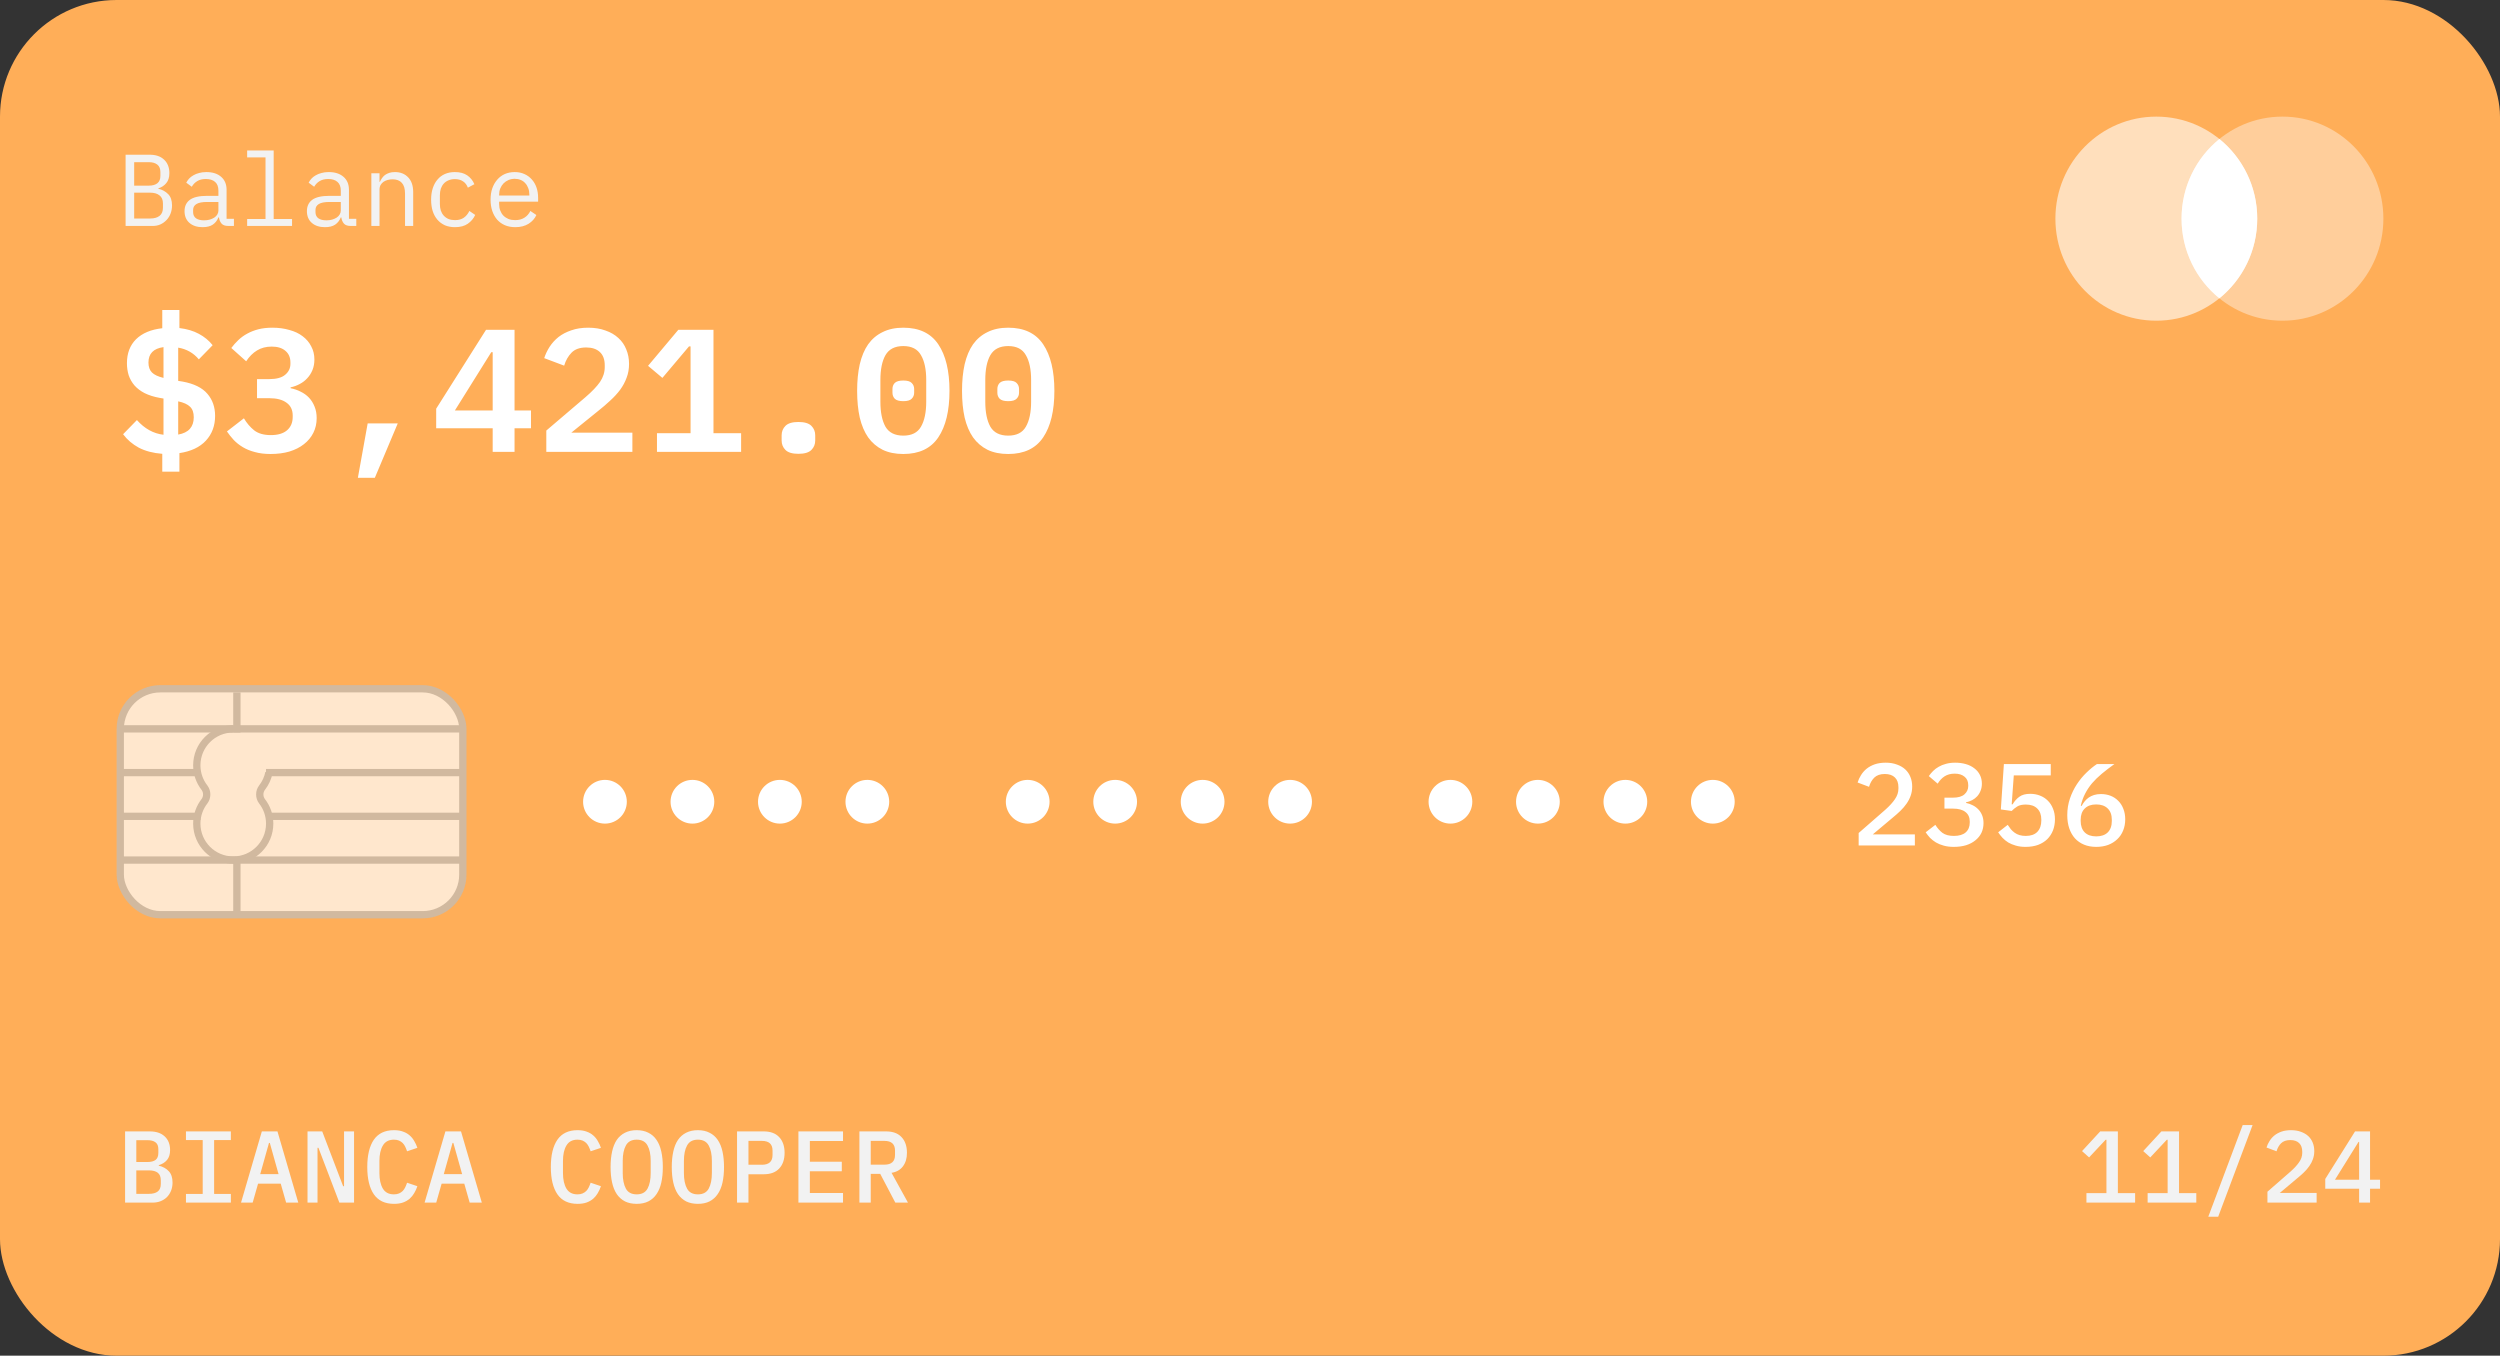 <svg width="343" height="186" viewBox="0 0 343 186" fill="none" xmlns="http://www.w3.org/2000/svg">
<rect x="0" y="0" width="343" height="186" fill="#333333" stroke="none"/>
<rect width="343" height="186" rx="16" fill="#FFAE58"/>
<path d="M17.162 155.228H20.536C21.423 155.228 22.109 155.457 22.594 155.914C23.089 156.371 23.336 156.997 23.336 157.79C23.336 158.359 23.196 158.812 22.916 159.148C22.636 159.484 22.258 159.722 21.782 159.862V159.932C22.351 160.063 22.809 160.315 23.154 160.688C23.499 161.052 23.672 161.57 23.672 162.242C23.672 162.643 23.607 163.012 23.476 163.348C23.345 163.684 23.159 163.978 22.916 164.23C22.673 164.473 22.379 164.664 22.034 164.804C21.698 164.935 21.325 165 20.914 165H17.162V155.228ZM20.438 163.796C20.961 163.796 21.362 163.689 21.642 163.474C21.922 163.259 22.062 162.914 22.062 162.438V161.934C22.062 161.458 21.922 161.113 21.642 160.898C21.362 160.683 20.961 160.576 20.438 160.576H18.702V163.796H20.438ZM20.214 159.428C20.709 159.428 21.082 159.335 21.334 159.148C21.595 158.952 21.726 158.63 21.726 158.182V157.678C21.726 157.23 21.595 156.913 21.334 156.726C21.082 156.53 20.709 156.432 20.214 156.432H18.702V159.428H20.214ZM25.515 165V163.81H27.811V156.418H25.515V155.228H31.674V156.418H29.378V163.81H31.674V165H25.515ZM39.257 165L38.515 162.396H35.407L34.665 165H33.069L35.925 155.228H38.067L40.923 165H39.257ZM37.017 156.81H36.905L35.701 161.094H38.221L37.017 156.81ZM43.69 157.482H43.564V165H42.192V155.228H44.208L47.078 162.746H47.204V155.228H48.576V165H46.56L43.69 157.482ZM54.058 165.168C52.817 165.168 51.893 164.729 51.286 163.852C50.689 162.975 50.39 161.729 50.39 160.114C50.39 158.499 50.689 157.253 51.286 156.376C51.893 155.499 52.817 155.06 54.058 155.06C54.534 155.06 54.945 155.125 55.29 155.256C55.645 155.377 55.948 155.55 56.2 155.774C56.452 155.989 56.662 156.245 56.83 156.544C57.008 156.833 57.152 157.146 57.264 157.482L55.85 157.958C55.776 157.734 55.691 157.524 55.598 157.328C55.505 157.132 55.388 156.964 55.248 156.824C55.108 156.684 54.94 156.572 54.744 156.488C54.557 156.404 54.324 156.362 54.044 156.362C53.353 156.362 52.849 156.628 52.532 157.16C52.215 157.683 52.056 158.392 52.056 159.288V160.94C52.056 161.836 52.215 162.55 52.532 163.082C52.849 163.605 53.353 163.866 54.044 163.866C54.324 163.866 54.557 163.824 54.744 163.74C54.94 163.656 55.108 163.544 55.248 163.404C55.388 163.264 55.505 163.096 55.598 162.9C55.691 162.704 55.776 162.494 55.85 162.27L57.264 162.746C57.152 163.082 57.008 163.399 56.83 163.698C56.662 163.987 56.452 164.244 56.2 164.468C55.948 164.683 55.645 164.855 55.29 164.986C54.945 165.107 54.534 165.168 54.058 165.168ZM64.441 165L63.699 162.396H60.591L59.849 165H58.253L61.109 155.228H63.251L66.107 165H64.441ZM62.201 156.81H62.089L60.885 161.094H63.405L62.201 156.81ZM79.242 165.168C78 165.168 77.076 164.729 76.47 163.852C75.872 162.975 75.574 161.729 75.574 160.114C75.574 158.499 75.872 157.253 76.47 156.376C77.076 155.499 78 155.06 79.242 155.06C79.718 155.06 80.128 155.125 80.474 155.256C80.828 155.377 81.132 155.55 81.384 155.774C81.636 155.989 81.846 156.245 82.014 156.544C82.191 156.833 82.336 157.146 82.448 157.482L81.034 157.958C80.959 157.734 80.875 157.524 80.782 157.328C80.688 157.132 80.572 156.964 80.432 156.824C80.292 156.684 80.124 156.572 79.928 156.488C79.741 156.404 79.508 156.362 79.228 156.362C78.537 156.362 78.033 156.628 77.716 157.16C77.398 157.683 77.24 158.392 77.24 159.288V160.94C77.24 161.836 77.398 162.55 77.716 163.082C78.033 163.605 78.537 163.866 79.228 163.866C79.508 163.866 79.741 163.824 79.928 163.74C80.124 163.656 80.292 163.544 80.432 163.404C80.572 163.264 80.688 163.096 80.782 162.9C80.875 162.704 80.959 162.494 81.034 162.27L82.448 162.746C82.336 163.082 82.191 163.399 82.014 163.698C81.846 163.987 81.636 164.244 81.384 164.468C81.132 164.683 80.828 164.855 80.474 164.986C80.128 165.107 79.718 165.168 79.242 165.168ZM87.356 165.168C86.74 165.168 86.204 165.056 85.746 164.832C85.298 164.599 84.925 164.267 84.626 163.838C84.337 163.409 84.122 162.881 83.982 162.256C83.842 161.631 83.772 160.917 83.772 160.114C83.772 159.321 83.842 158.611 83.982 157.986C84.122 157.351 84.337 156.819 84.626 156.39C84.925 155.961 85.298 155.634 85.746 155.41C86.204 155.177 86.74 155.06 87.356 155.06C87.972 155.06 88.504 155.177 88.952 155.41C89.41 155.634 89.783 155.961 90.072 156.39C90.371 156.819 90.59 157.351 90.73 157.986C90.87 158.611 90.94 159.321 90.94 160.114C90.94 160.917 90.87 161.631 90.73 162.256C90.59 162.881 90.371 163.409 90.072 163.838C89.783 164.267 89.41 164.599 88.952 164.832C88.504 165.056 87.972 165.168 87.356 165.168ZM87.356 163.866C88.056 163.866 88.551 163.605 88.84 163.082C89.13 162.55 89.274 161.831 89.274 160.926V159.288C89.274 158.392 89.13 157.683 88.84 157.16C88.551 156.628 88.056 156.362 87.356 156.362C86.656 156.362 86.162 156.628 85.872 157.16C85.583 157.683 85.438 158.392 85.438 159.288V160.94C85.438 161.836 85.583 162.55 85.872 163.082C86.162 163.605 86.656 163.866 87.356 163.866ZM95.751 165.168C95.135 165.168 94.598 165.056 94.141 164.832C93.693 164.599 93.319 164.267 93.021 163.838C92.731 163.409 92.517 162.881 92.377 162.256C92.237 161.631 92.167 160.917 92.167 160.114C92.167 159.321 92.237 158.611 92.377 157.986C92.517 157.351 92.731 156.819 93.021 156.39C93.319 155.961 93.693 155.634 94.141 155.41C94.598 155.177 95.135 155.06 95.751 155.06C96.367 155.06 96.899 155.177 97.347 155.41C97.804 155.634 98.177 155.961 98.467 156.39C98.765 156.819 98.985 157.351 99.125 157.986C99.265 158.611 99.335 159.321 99.335 160.114C99.335 160.917 99.265 161.631 99.125 162.256C98.985 162.881 98.765 163.409 98.467 163.838C98.177 164.267 97.804 164.599 97.347 164.832C96.899 165.056 96.367 165.168 95.751 165.168ZM95.751 163.866C96.451 163.866 96.945 163.605 97.235 163.082C97.524 162.55 97.669 161.831 97.669 160.926V159.288C97.669 158.392 97.524 157.683 97.235 157.16C96.945 156.628 96.451 156.362 95.751 156.362C95.051 156.362 94.556 156.628 94.267 157.16C93.977 157.683 93.833 158.392 93.833 159.288V160.94C93.833 161.836 93.977 162.55 94.267 163.082C94.556 163.605 95.051 163.866 95.751 163.866ZM101.121 165V155.228H104.775C105.709 155.228 106.418 155.489 106.903 156.012C107.398 156.535 107.645 157.253 107.645 158.168C107.645 159.083 107.398 159.801 106.903 160.324C106.418 160.847 105.709 161.108 104.775 161.108H102.689V165H101.121ZM102.689 159.806H104.537C105.508 159.806 105.993 159.358 105.993 158.462V157.86C105.993 156.973 105.508 156.53 104.537 156.53H102.689V159.806ZM109.544 165V155.228H115.662V156.544H111.112V159.386H115.494V160.702H111.112V163.684H115.662V165H109.544ZM119.464 165H117.91V155.228H121.564C122.498 155.228 123.207 155.489 123.692 156.012C124.187 156.535 124.434 157.253 124.434 158.168C124.434 158.915 124.252 159.531 123.888 160.016C123.524 160.501 123.002 160.8 122.32 160.912L124.574 165H122.838L120.766 161.052H119.464V165ZM121.34 159.792C122.311 159.792 122.796 159.349 122.796 158.462V157.86C122.796 156.973 122.311 156.53 121.34 156.53H119.464V159.792H121.34Z" fill="#F2F2F2"/>
<path d="M286.259 165V163.698H289.003V156.376H288.891L286.623 158.798L285.657 157.93L288.149 155.228H290.571V163.698H292.937V165H286.259ZM294.654 165V163.698H297.398V156.376H297.286L295.018 158.798L294.052 157.93L296.544 155.228H298.966V163.698H301.332V165H294.654ZM302.978 166.932L307.696 154.36H309.054L304.336 166.932H302.978ZM317.841 165H311.093V163.502L314.285 160.716C314.789 160.268 315.176 159.843 315.447 159.442C315.727 159.041 315.867 158.616 315.867 158.168V158.014C315.867 157.501 315.727 157.109 315.447 156.838C315.167 156.558 314.761 156.418 314.229 156.418C313.688 156.418 313.268 156.563 312.969 156.852C312.68 157.141 312.47 157.51 312.339 157.958L310.967 157.44C311.06 157.132 311.196 156.838 311.373 156.558C311.55 156.269 311.774 156.012 312.045 155.788C312.325 155.564 312.652 155.387 313.025 155.256C313.408 155.125 313.846 155.06 314.341 155.06C314.845 155.06 315.293 155.135 315.685 155.284C316.086 155.424 316.422 155.62 316.693 155.872C316.964 156.124 317.169 156.427 317.309 156.782C317.449 157.127 317.519 157.51 317.519 157.93C317.519 158.322 317.458 158.686 317.337 159.022C317.225 159.349 317.062 159.666 316.847 159.974C316.642 160.273 316.394 160.562 316.105 160.842C315.816 161.122 315.498 161.402 315.153 161.682L312.787 163.67H317.841V165ZM323.673 165V163.096H319.025V161.752L323.113 155.228H325.171V161.864H326.543V163.096H325.171V165H323.673ZM320.355 161.864H323.673V156.67H323.589L320.355 161.864Z" fill="#F2F2F2"/>
<ellipse opacity="0.6" cx="295.846" cy="30" rx="13.846" ry="14" fill="white"/>
<ellipse opacity="0.4" cx="313.154" cy="30" rx="13.846" ry="14" fill="white"/>
<path fill-rule="evenodd" clip-rule="evenodd" d="M304.5 40.929C307.665 38.364 309.692 34.421 309.692 30C309.692 25.579 307.665 21.636 304.5 19.071C301.335 21.636 299.308 25.579 299.308 30C299.308 34.421 301.334 38.364 304.5 40.929Z" fill="white"/>
<path d="M22.264 62.264C21.016 62.168 19.944 61.888 19.048 61.424C18.168 60.944 17.448 60.328 16.888 59.576L18.784 57.632C19.84 58.816 21.056 59.488 22.432 59.648V54.68L21.88 54.584C21.096 54.44 20.416 54.224 19.84 53.936C19.28 53.648 18.816 53.296 18.448 52.88C18.096 52.464 17.832 52 17.656 51.488C17.496 50.976 17.416 50.424 17.416 49.832C17.416 48.472 17.832 47.376 18.664 46.544C19.512 45.712 20.712 45.208 22.264 45.032V42.536H24.616V45.008C25.656 45.136 26.544 45.4 27.28 45.8C28.032 46.2 28.664 46.72 29.176 47.36L27.28 49.304C26.544 48.424 25.6 47.888 24.448 47.696V52.256L25.048 52.352C26.616 52.64 27.752 53.2 28.456 54.032C29.16 54.848 29.512 55.856 29.512 57.056C29.512 58.416 29.088 59.552 28.24 60.464C27.408 61.36 26.2 61.928 24.616 62.168V64.712H22.264V62.264ZM20.368 49.736C20.368 50.328 20.528 50.784 20.848 51.104C21.168 51.424 21.696 51.672 22.432 51.848V47.624C21.056 47.816 20.368 48.52 20.368 49.736ZM26.584 57.248C26.584 56.608 26.416 56.128 26.08 55.808C25.744 55.472 25.2 55.224 24.448 55.064V59.624C25.168 59.496 25.704 59.232 26.056 58.832C26.408 58.432 26.584 57.904 26.584 57.248ZM36.919 52.016C37.927 52.016 38.663 51.816 39.127 51.416C39.607 51.016 39.847 50.512 39.847 49.904V49.736C39.847 49.048 39.615 48.512 39.151 48.128C38.703 47.744 38.079 47.552 37.279 47.552C36.511 47.552 35.839 47.728 35.263 48.08C34.687 48.432 34.191 48.928 33.775 49.568L31.735 47.744C32.023 47.36 32.343 47 32.695 46.664C33.063 46.312 33.471 46.016 33.919 45.776C34.383 45.52 34.895 45.32 35.455 45.176C36.015 45.032 36.655 44.96 37.375 44.96C38.223 44.96 38.999 45.064 39.703 45.272C40.423 45.464 41.031 45.752 41.527 46.136C42.039 46.52 42.431 46.984 42.703 47.528C42.991 48.056 43.135 48.656 43.135 49.328C43.135 49.856 43.047 50.336 42.871 50.768C42.695 51.2 42.455 51.576 42.151 51.896C41.863 52.216 41.519 52.48 41.119 52.688C40.735 52.896 40.319 53.048 39.871 53.144V53.264C40.367 53.36 40.831 53.52 41.263 53.744C41.695 53.952 42.071 54.224 42.391 54.56C42.711 54.896 42.967 55.304 43.159 55.784C43.351 56.248 43.447 56.776 43.447 57.368C43.447 58.104 43.295 58.776 42.991 59.384C42.687 59.992 42.255 60.512 41.695 60.944C41.151 61.376 40.487 61.712 39.703 61.952C38.935 62.176 38.071 62.288 37.111 62.288C36.311 62.288 35.599 62.2 34.975 62.024C34.351 61.864 33.799 61.64 33.319 61.352C32.839 61.064 32.423 60.736 32.071 60.368C31.719 59.984 31.407 59.592 31.135 59.192L33.463 57.392C33.863 58.064 34.335 58.616 34.879 59.048C35.439 59.48 36.199 59.696 37.159 59.696C38.119 59.696 38.855 59.48 39.367 59.048C39.895 58.6 40.159 57.984 40.159 57.2V57.008C40.159 56.24 39.879 55.656 39.319 55.256C38.759 54.84 37.967 54.632 36.943 54.632H35.263V52.016H36.919ZM50.445 58.088H54.573L51.429 65.552H49.101L50.445 58.088ZM67.596 62V58.76H59.844V56.072L66.684 45.248H70.596V56.312H72.852V58.76H70.596V62H67.596ZM62.412 56.312H67.596V48.32H67.404L62.412 56.312ZM86.763 62H74.954V59.072L80.331 54.488C81.227 53.72 81.891 53.024 82.323 52.4C82.754 51.76 82.971 51.08 82.971 50.36V50.12C82.971 49.32 82.746 48.712 82.299 48.296C81.85 47.88 81.227 47.672 80.427 47.672C79.546 47.672 78.874 47.912 78.41 48.392C77.947 48.872 77.611 49.464 77.403 50.168L74.666 49.136C74.843 48.592 75.091 48.072 75.41 47.576C75.746 47.064 76.154 46.616 76.635 46.232C77.13 45.848 77.715 45.544 78.386 45.32C79.058 45.08 79.826 44.96 80.691 44.96C81.587 44.96 82.379 45.088 83.067 45.344C83.77 45.584 84.362 45.928 84.843 46.376C85.323 46.808 85.683 47.328 85.922 47.936C86.178 48.544 86.306 49.208 86.306 49.928C86.306 50.616 86.195 51.248 85.971 51.824C85.763 52.4 85.466 52.952 85.082 53.48C84.698 53.992 84.243 54.488 83.715 54.968C83.203 55.448 82.642 55.928 82.034 56.408L78.386 59.36H86.763V62ZM90.137 62V59.432H94.745V47.528H94.529L90.881 51.848L88.913 50.192L93.065 45.248H97.889V59.432H101.681V62H90.137ZM109.544 62.264C108.712 62.264 108.12 62.088 107.768 61.736C107.416 61.384 107.24 60.952 107.24 60.44V59.72C107.24 59.208 107.416 58.776 107.768 58.424C108.12 58.072 108.712 57.896 109.544 57.896C110.376 57.896 110.968 58.072 111.32 58.424C111.672 58.776 111.848 59.208 111.848 59.72V60.44C111.848 60.952 111.672 61.384 111.32 61.736C110.968 62.088 110.376 62.264 109.544 62.264ZM123.934 62.288C122.846 62.288 121.902 62.096 121.102 61.712C120.302 61.312 119.638 60.744 119.11 60.008C118.598 59.272 118.214 58.368 117.958 57.296C117.718 56.224 117.598 55 117.598 53.624C117.598 52.264 117.718 51.048 117.958 49.976C118.214 48.888 118.598 47.976 119.11 47.24C119.638 46.504 120.302 45.944 121.102 45.56C121.902 45.16 122.846 44.96 123.934 44.96C126.11 44.96 127.71 45.72 128.734 47.24C129.758 48.76 130.27 50.888 130.27 53.624C130.27 56.36 129.758 58.488 128.734 60.008C127.71 61.528 126.11 62.288 123.934 62.288ZM123.934 59.768C125.086 59.768 125.894 59.36 126.358 58.544C126.838 57.712 127.078 56.568 127.078 55.112V52.136C127.078 50.68 126.838 49.544 126.358 48.728C125.894 47.896 125.086 47.48 123.934 47.48C122.782 47.48 121.966 47.896 121.486 48.728C121.022 49.544 120.79 50.68 120.79 52.136V55.112C120.79 56.568 121.022 57.712 121.486 58.544C121.966 59.36 122.782 59.768 123.934 59.768ZM123.934 55.04C123.374 55.04 122.982 54.928 122.758 54.704C122.55 54.48 122.446 54.208 122.446 53.888V53.36C122.446 53.04 122.55 52.768 122.758 52.544C122.982 52.32 123.374 52.208 123.934 52.208C124.494 52.208 124.878 52.32 125.086 52.544C125.31 52.768 125.422 53.04 125.422 53.36V53.888C125.422 54.208 125.31 54.48 125.086 54.704C124.878 54.928 124.494 55.04 123.934 55.04ZM138.325 62.288C137.237 62.288 136.293 62.096 135.493 61.712C134.693 61.312 134.029 60.744 133.501 60.008C132.989 59.272 132.605 58.368 132.349 57.296C132.109 56.224 131.989 55 131.989 53.624C131.989 52.264 132.109 51.048 132.349 49.976C132.605 48.888 132.989 47.976 133.501 47.24C134.029 46.504 134.693 45.944 135.493 45.56C136.293 45.16 137.237 44.96 138.325 44.96C140.501 44.96 142.101 45.72 143.125 47.24C144.149 48.76 144.661 50.888 144.661 53.624C144.661 56.36 144.149 58.488 143.125 60.008C142.101 61.528 140.501 62.288 138.325 62.288ZM138.325 59.768C139.477 59.768 140.285 59.36 140.749 58.544C141.229 57.712 141.469 56.568 141.469 55.112V52.136C141.469 50.68 141.229 49.544 140.749 48.728C140.285 47.896 139.477 47.48 138.325 47.48C137.173 47.48 136.357 47.896 135.877 48.728C135.413 49.544 135.181 50.68 135.181 52.136V55.112C135.181 56.568 135.413 57.712 135.877 58.544C136.357 59.36 137.173 59.768 138.325 59.768ZM138.325 55.04C137.765 55.04 137.373 54.928 137.149 54.704C136.941 54.48 136.837 54.208 136.837 53.888V53.36C136.837 53.04 136.941 52.768 137.149 52.544C137.373 52.32 137.765 52.208 138.325 52.208C138.885 52.208 139.269 52.32 139.477 52.544C139.701 52.768 139.813 53.04 139.813 53.36V53.888C139.813 54.208 139.701 54.48 139.477 54.704C139.269 54.928 138.885 55.04 138.325 55.04Z" fill="white"/>
<path d="M17.232 21.228H20.55C21.39 21.228 22.048 21.457 22.524 21.914C23 22.371 23.238 22.983 23.238 23.748C23.238 24.336 23.093 24.798 22.804 25.134C22.524 25.47 22.16 25.708 21.712 25.848V25.89C22.263 26.021 22.715 26.268 23.07 26.632C23.425 26.987 23.602 27.505 23.602 28.186C23.602 28.578 23.537 28.947 23.406 29.292C23.275 29.637 23.089 29.936 22.846 30.188C22.613 30.44 22.333 30.641 22.006 30.79C21.689 30.93 21.343 31 20.97 31H17.232V21.228ZM20.62 29.978C21.161 29.978 21.586 29.857 21.894 29.614C22.202 29.371 22.356 28.998 22.356 28.494V27.92C22.356 27.425 22.202 27.057 21.894 26.814C21.586 26.562 21.161 26.436 20.62 26.436H18.408V29.978H20.62ZM20.424 25.47C20.919 25.47 21.306 25.363 21.586 25.148C21.866 24.924 22.006 24.588 22.006 24.14V23.594C22.006 23.146 21.866 22.81 21.586 22.586C21.306 22.362 20.919 22.25 20.424 22.25H18.408V25.47H20.424ZM31.325 31C30.886 31 30.573 30.888 30.387 30.664C30.2 30.44 30.083 30.16 30.037 29.824H29.966C29.808 30.244 29.551 30.575 29.197 30.818C28.851 31.051 28.384 31.168 27.797 31.168C27.041 31.168 26.439 30.972 25.991 30.58C25.543 30.188 25.319 29.651 25.319 28.97C25.319 28.298 25.561 27.78 26.047 27.416C26.541 27.052 27.334 26.87 28.427 26.87H29.966V26.156C29.966 25.624 29.817 25.227 29.518 24.966C29.22 24.695 28.795 24.56 28.244 24.56C27.759 24.56 27.363 24.658 27.055 24.854C26.747 25.041 26.499 25.297 26.312 25.624L25.556 25.064C25.65 24.877 25.776 24.695 25.934 24.518C26.093 24.341 26.289 24.187 26.523 24.056C26.756 23.916 27.022 23.809 27.32 23.734C27.619 23.65 27.951 23.608 28.314 23.608C29.164 23.608 29.836 23.823 30.331 24.252C30.834 24.681 31.087 25.279 31.087 26.044V30.02H32.094V31H31.325ZM27.992 30.23C28.282 30.23 28.543 30.197 28.776 30.132C29.019 30.057 29.229 29.964 29.407 29.852C29.584 29.731 29.719 29.591 29.812 29.432C29.915 29.264 29.966 29.087 29.966 28.9V27.71H28.427C27.755 27.71 27.265 27.803 26.956 27.99C26.648 28.177 26.494 28.447 26.494 28.802V29.096C26.494 29.469 26.625 29.754 26.887 29.95C27.157 30.137 27.526 30.23 27.992 30.23ZM33.909 30.048H36.429V21.592H33.909V20.64H37.549V30.048H40.069V31H33.909V30.048ZM48.114 31C47.675 31 47.362 30.888 47.176 30.664C46.989 30.44 46.872 30.16 46.826 29.824H46.756C46.597 30.244 46.34 30.575 45.986 30.818C45.64 31.051 45.174 31.168 44.586 31.168C43.83 31.168 43.228 30.972 42.78 30.58C42.332 30.188 42.108 29.651 42.108 28.97C42.108 28.298 42.35 27.78 42.836 27.416C43.33 27.052 44.124 26.87 45.216 26.87H46.756V26.156C46.756 25.624 46.606 25.227 46.308 24.966C46.009 24.695 45.584 24.56 45.034 24.56C44.548 24.56 44.152 24.658 43.844 24.854C43.536 25.041 43.288 25.297 43.102 25.624L42.346 25.064C42.439 24.877 42.565 24.695 42.724 24.518C42.882 24.341 43.078 24.187 43.312 24.056C43.545 23.916 43.811 23.809 44.11 23.734C44.408 23.65 44.74 23.608 45.104 23.608C45.953 23.608 46.625 23.823 47.12 24.252C47.624 24.681 47.876 25.279 47.876 26.044V30.02H48.884V31H48.114ZM44.782 30.23C45.071 30.23 45.332 30.197 45.566 30.132C45.808 30.057 46.018 29.964 46.196 29.852C46.373 29.731 46.508 29.591 46.602 29.432C46.704 29.264 46.756 29.087 46.756 28.9V27.71H45.216C44.544 27.71 44.054 27.803 43.746 27.99C43.438 28.177 43.284 28.447 43.284 28.802V29.096C43.284 29.469 43.414 29.754 43.676 29.95C43.946 30.137 44.315 30.23 44.782 30.23ZM50.95 31V23.776H52.07V24.952H52.126C52.201 24.775 52.294 24.607 52.406 24.448C52.518 24.28 52.654 24.135 52.812 24.014C52.98 23.893 53.176 23.795 53.4 23.72C53.624 23.645 53.886 23.608 54.184 23.608C54.94 23.608 55.547 23.851 56.004 24.336C56.462 24.812 56.69 25.489 56.69 26.366V31H55.57V26.562C55.57 25.899 55.425 25.409 55.136 25.092C54.847 24.765 54.422 24.602 53.862 24.602C53.638 24.602 53.419 24.63 53.204 24.686C52.989 24.742 52.798 24.826 52.63 24.938C52.462 25.05 52.327 25.195 52.224 25.372C52.121 25.549 52.07 25.755 52.07 25.988V31H50.95ZM62.425 31.168C61.902 31.168 61.435 31.079 61.025 30.902C60.623 30.715 60.283 30.459 60.003 30.132C59.723 29.805 59.508 29.409 59.359 28.942C59.219 28.475 59.149 27.957 59.149 27.388C59.149 26.819 59.223 26.301 59.373 25.834C59.522 25.367 59.737 24.971 60.017 24.644C60.297 24.308 60.637 24.051 61.039 23.874C61.44 23.697 61.897 23.608 62.411 23.608C63.111 23.608 63.68 23.762 64.119 24.07C64.557 24.378 64.879 24.779 65.085 25.274L64.189 25.75C64.058 25.377 63.839 25.087 63.531 24.882C63.232 24.677 62.859 24.574 62.411 24.574C62.084 24.574 61.79 24.63 61.529 24.742C61.277 24.845 61.062 24.994 60.885 25.19C60.707 25.386 60.572 25.619 60.479 25.89C60.395 26.161 60.353 26.455 60.353 26.772V28.004C60.353 28.321 60.395 28.615 60.479 28.886C60.572 29.157 60.707 29.39 60.885 29.586C61.062 29.782 61.281 29.936 61.543 30.048C61.804 30.151 62.103 30.202 62.439 30.202C62.924 30.202 63.325 30.09 63.643 29.866C63.96 29.642 64.212 29.334 64.399 28.942L65.197 29.488C64.982 29.973 64.646 30.375 64.189 30.692C63.741 31.009 63.153 31.168 62.425 31.168ZM70.693 31.168C70.171 31.168 69.699 31.079 69.279 30.902C68.868 30.725 68.514 30.473 68.215 30.146C67.926 29.81 67.702 29.413 67.543 28.956C67.385 28.489 67.305 27.971 67.305 27.402C67.305 26.823 67.385 26.301 67.543 25.834C67.711 25.367 67.94 24.971 68.229 24.644C68.519 24.308 68.864 24.051 69.265 23.874C69.676 23.697 70.129 23.608 70.623 23.608C71.109 23.608 71.547 23.697 71.939 23.874C72.341 24.051 72.681 24.299 72.961 24.616C73.241 24.924 73.456 25.293 73.605 25.722C73.754 26.151 73.829 26.623 73.829 27.136V27.668H68.481V28.004C68.481 28.321 68.532 28.615 68.635 28.886C68.738 29.157 68.882 29.39 69.069 29.586C69.265 29.782 69.499 29.936 69.769 30.048C70.049 30.151 70.357 30.202 70.693 30.202C71.178 30.202 71.599 30.09 71.953 29.866C72.308 29.642 72.579 29.334 72.765 28.942L73.591 29.502C73.376 29.987 73.017 30.389 72.513 30.706C72.019 31.014 71.412 31.168 70.693 31.168ZM70.623 24.532C70.315 24.532 70.031 24.588 69.769 24.7C69.508 24.812 69.279 24.966 69.083 25.162C68.897 25.358 68.747 25.591 68.635 25.862C68.532 26.123 68.481 26.413 68.481 26.73V26.828H72.625V26.674C72.625 26.357 72.574 26.067 72.471 25.806C72.378 25.545 72.243 25.321 72.065 25.134C71.897 24.938 71.687 24.789 71.435 24.686C71.192 24.583 70.922 24.532 70.623 24.532Z" fill="#F2F2F2"/>
<circle cx="83" cy="110" r="3" fill="white"/>
<circle cx="95" cy="110" r="3" fill="white"/>
<circle cx="107" cy="110" r="3" fill="white"/>
<circle cx="119" cy="110" r="3" fill="white"/>
<circle cx="141" cy="110" r="3" fill="white"/>
<circle cx="153" cy="110" r="3" fill="white"/>
<circle cx="165" cy="110" r="3" fill="white"/>
<circle cx="177" cy="110" r="3" fill="white"/>
<circle cx="199" cy="110" r="3" fill="white"/>
<circle cx="211" cy="110" r="3" fill="white"/>
<circle cx="223" cy="110" r="3" fill="white"/>
<circle cx="235" cy="110" r="3" fill="white"/>
<path d="M262.72 116H255.008V114.288L258.656 111.104C259.232 110.592 259.675 110.107 259.984 109.648C260.304 109.189 260.464 108.704 260.464 108.192V108.016C260.464 107.429 260.304 106.981 259.984 106.672C259.664 106.352 259.2 106.192 258.592 106.192C257.973 106.192 257.493 106.357 257.152 106.688C256.821 107.019 256.581 107.44 256.432 107.952L254.864 107.36C254.971 107.008 255.125 106.672 255.328 106.352C255.531 106.021 255.787 105.728 256.096 105.472C256.416 105.216 256.789 105.013 257.216 104.864C257.653 104.715 258.155 104.64 258.72 104.64C259.296 104.64 259.808 104.725 260.256 104.896C260.715 105.056 261.099 105.28 261.408 105.568C261.717 105.856 261.952 106.203 262.112 106.608C262.272 107.003 262.352 107.44 262.352 107.92C262.352 108.368 262.283 108.784 262.144 109.168C262.016 109.541 261.829 109.904 261.584 110.256C261.349 110.597 261.067 110.928 260.736 111.248C260.405 111.568 260.043 111.888 259.648 112.208L256.944 114.48H262.72V116ZM267.93 109.44C268.644 109.44 269.172 109.291 269.514 108.992C269.866 108.683 270.042 108.299 270.042 107.84V107.728C270.042 107.216 269.871 106.827 269.53 106.56C269.199 106.283 268.751 106.144 268.186 106.144C267.642 106.144 267.178 106.267 266.794 106.512C266.42 106.757 266.106 107.093 265.85 107.52L264.634 106.48C264.804 106.235 265.002 106 265.226 105.776C265.45 105.552 265.706 105.36 265.994 105.2C266.282 105.029 266.612 104.896 266.986 104.8C267.359 104.693 267.78 104.64 268.25 104.64C268.772 104.64 269.258 104.704 269.706 104.832C270.154 104.96 270.543 105.152 270.874 105.408C271.204 105.653 271.46 105.957 271.642 106.32C271.823 106.672 271.914 107.072 271.914 107.52C271.914 107.872 271.855 108.192 271.738 108.48C271.631 108.768 271.476 109.024 271.274 109.248C271.082 109.461 270.852 109.637 270.586 109.776C270.319 109.915 270.036 110.016 269.738 110.08V110.16C270.058 110.224 270.362 110.331 270.65 110.48C270.938 110.619 271.194 110.805 271.418 111.04C271.642 111.264 271.818 111.536 271.946 111.856C272.074 112.165 272.138 112.523 272.138 112.928C272.138 113.419 272.042 113.867 271.85 114.272C271.658 114.667 271.38 115.008 271.018 115.296C270.666 115.584 270.239 115.808 269.738 115.968C269.236 116.117 268.676 116.192 268.058 116.192C267.535 116.192 267.071 116.133 266.666 116.016C266.271 115.909 265.919 115.765 265.61 115.584C265.3 115.392 265.028 115.179 264.794 114.944C264.57 114.699 264.372 114.448 264.202 114.192L265.53 113.168C265.807 113.616 266.132 113.984 266.506 114.272C266.89 114.549 267.412 114.688 268.074 114.688C268.778 114.688 269.316 114.528 269.69 114.208C270.063 113.877 270.25 113.424 270.25 112.848V112.72C270.25 112.144 270.052 111.707 269.658 111.408C269.274 111.099 268.714 110.944 267.978 110.944H266.778V109.44H267.93ZM281.364 106.384H276.292L276.004 110.352H276.132C276.388 109.915 276.697 109.568 277.06 109.312C277.422 109.045 277.918 108.912 278.548 108.912C279.028 108.912 279.47 108.992 279.876 109.152C280.292 109.312 280.649 109.541 280.948 109.84C281.257 110.139 281.497 110.507 281.668 110.944C281.849 111.371 281.94 111.856 281.94 112.4C281.94 112.955 281.849 113.467 281.668 113.936C281.486 114.395 281.225 114.795 280.884 115.136C280.542 115.467 280.121 115.728 279.62 115.92C279.118 116.101 278.548 116.192 277.908 116.192C277.406 116.192 276.958 116.133 276.564 116.016C276.18 115.909 275.833 115.765 275.524 115.584C275.225 115.392 274.964 115.179 274.74 114.944C274.516 114.699 274.318 114.448 274.148 114.192L275.46 113.168C275.598 113.381 275.742 113.584 275.892 113.776C276.052 113.957 276.228 114.117 276.42 114.256C276.612 114.395 276.83 114.501 277.076 114.576C277.332 114.651 277.62 114.688 277.94 114.688C278.633 114.688 279.161 114.501 279.524 114.128C279.886 113.744 280.068 113.227 280.068 112.576V112.448C280.068 111.797 279.881 111.291 279.508 110.928C279.145 110.565 278.622 110.384 277.94 110.384C277.438 110.384 277.044 110.475 276.756 110.656C276.468 110.837 276.217 111.04 276.004 111.264L274.516 111.056L274.932 104.832H281.364V106.384ZM287.613 116.192C286.984 116.192 286.424 116.091 285.933 115.888C285.443 115.685 285.027 115.397 284.685 115.024C284.344 114.64 284.083 114.181 283.901 113.648C283.72 113.115 283.629 112.512 283.629 111.84C283.629 111.029 283.752 110.267 283.997 109.552C284.243 108.837 284.563 108.181 284.957 107.584C285.352 106.987 285.789 106.459 286.269 106C286.749 105.531 287.224 105.141 287.693 104.832H290.093C289.453 105.291 288.877 105.733 288.365 106.16C287.853 106.587 287.405 107.024 287.021 107.472C286.648 107.92 286.333 108.395 286.077 108.896C285.821 109.387 285.624 109.936 285.485 110.544L285.597 110.576C285.715 110.352 285.853 110.144 286.013 109.952C286.173 109.749 286.36 109.573 286.573 109.424C286.787 109.275 287.032 109.157 287.309 109.072C287.587 108.987 287.901 108.944 288.253 108.944C288.733 108.944 289.176 109.024 289.581 109.184C289.987 109.344 290.339 109.579 290.637 109.888C290.936 110.187 291.165 110.549 291.325 110.976C291.496 111.403 291.581 111.883 291.581 112.416C291.581 112.971 291.485 113.483 291.293 113.952C291.112 114.411 290.845 114.805 290.493 115.136C290.152 115.467 289.736 115.728 289.245 115.92C288.755 116.101 288.211 116.192 287.613 116.192ZM287.597 114.752C288.28 114.752 288.808 114.571 289.181 114.208C289.555 113.835 289.741 113.312 289.741 112.64V112.48C289.741 111.808 289.555 111.291 289.181 110.928C288.808 110.555 288.28 110.368 287.597 110.368C286.925 110.368 286.403 110.555 286.029 110.928C285.656 111.291 285.469 111.808 285.469 112.48V112.64C285.469 113.312 285.656 113.835 286.029 114.208C286.403 114.571 286.925 114.752 287.597 114.752Z" fill="white"/>
<g opacity="0.7">
<rect x="16.5" y="94.5" width="47" height="31" rx="5.5" fill="white" stroke="#BDBDBD"/>
<path d="M16.5 100H63.5" stroke="#BDBDBD"/>
<path d="M16.5 118H63.5" stroke="#BDBDBD"/>
<path d="M36.5 112H63.5" stroke="#BDBDBD"/>
<path d="M16.5 112H27.5" stroke="#BDBDBD"/>
<path d="M36.5 106H63.5" stroke="#BDBDBD"/>
<path d="M16.5 106H27" stroke="#BDBDBD"/>
<path d="M32.5 95V100.5" stroke="#BDBDBD"/>
<path d="M32.5 118V125.5" stroke="#BDBDBD"/>
<path d="M32 100C29.239 100 27 102.239 27 105C27 106.157 27.393 107.222 28.053 108.07C28.462 108.595 28.462 109.405 28.053 109.93C27.393 110.778 27 111.843 27 113C27 115.761 29.239 118 32 118C34.761 118 37 115.761 37 113C37 111.843 36.607 110.778 35.947 109.93C35.538 109.405 35.538 108.595 35.947 108.07C36.412 107.473 36.744 106.769 36.9 106" stroke="#BDBDBD"/>
</g>
</svg>
